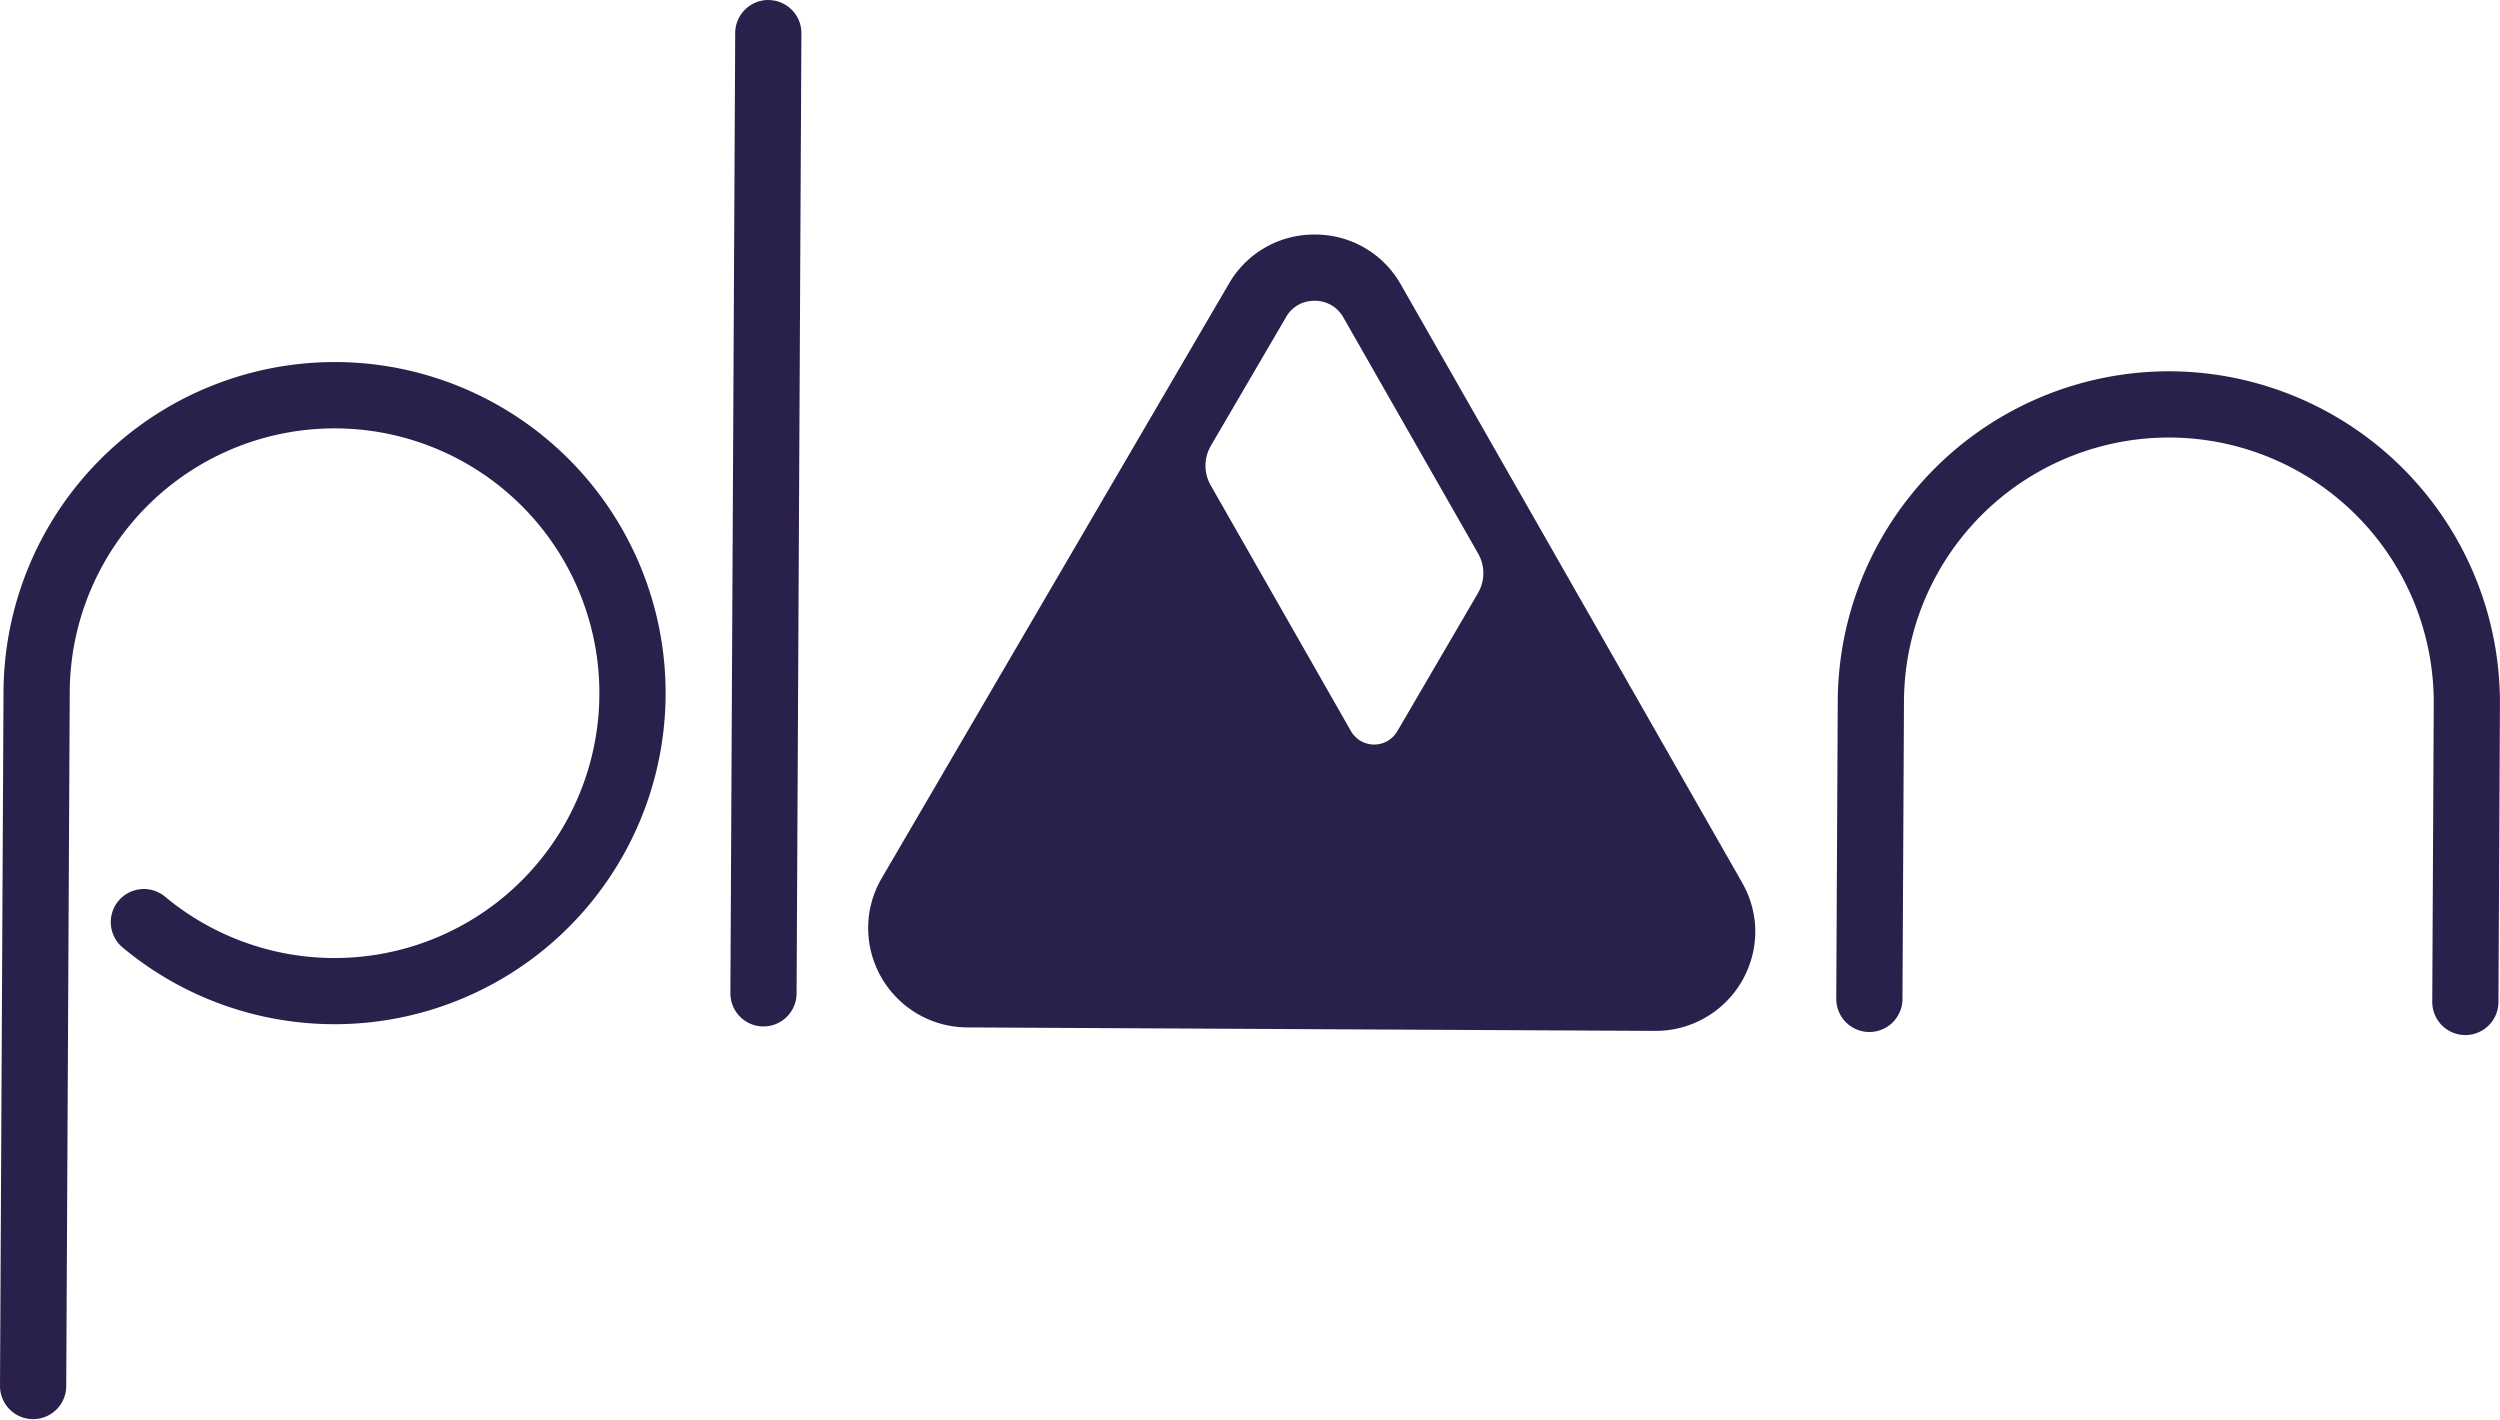 <svg xmlns="http://www.w3.org/2000/svg" width="84.065" height="47.751" viewBox="0 0 84.065 47.751"><g transform="translate(-19.955 -14.269)"><path d="M31.262,31.666A11.146,11.146,0,0,0,20.073,42.743l-.118,23.381a1.114,1.114,0,0,0,2.227.013h0L22.3,42.755a8.905,8.905,0,1,1,3.207,6.89,1.113,1.113,0,1,0-1.428,1.708,11.133,11.133,0,1,0,7.183-19.687Z" transform="translate(0 -5.223)" fill="#2a204c"/><path d="M56.334,14.269a1.114,1.114,0,0,0-1.12,1.108l-.162,32.287a1.113,1.113,0,0,0,1.106,1.12h0a1.114,1.114,0,0,0,1.12-1.107h0l.162-32.287a1.113,1.113,0,0,0-1.107-1.119Z" transform="translate(-10.537 0)" fill="#2a204c"/><path d="M119.431,32.11a11.145,11.145,0,0,0-11.19,11.077l-.05,10.02a1.114,1.114,0,0,0,1.107,1.12h0a1.114,1.114,0,0,0,1.12-1.107h0l.05-10.02a8.907,8.907,0,0,1,17.814.09l-.05,10.02a1.113,1.113,0,0,0,1.106,1.12h0a1.114,1.114,0,0,0,1.12-1.107h0l.05-10.02A11.146,11.146,0,0,0,119.431,32.11Z" transform="translate(-26.49 -5.356)" fill="#2a204c"/><path d="M91.053,47.321l-11.469-20.1A3.3,3.3,0,0,0,76.7,25.539h0a3.3,3.3,0,0,0-2.9,1.655L69.03,35.36l-6.9,11.816a3.378,3.378,0,0,0-.344.815c-.01.034-.017.069-.024.1s-.019.07-.026.109A3.345,3.345,0,0,0,65,52.2l10.549.054h.007l12.584.063a3.351,3.351,0,0,0,3.357-3.525A3.355,3.355,0,0,0,91.053,47.321ZM76.688,27.766a1.092,1.092,0,0,1,.962.56l4.533,7.942a1.329,1.329,0,0,1-.008,1.33l-2.709,4.638a.9.9,0,0,1-1.566-.008l-4.711-8.257a1.329,1.329,0,0,1,.006-1.33l2.527-4.325a1.07,1.07,0,0,1,.775-.536A1.087,1.087,0,0,1,76.688,27.766Z" transform="translate(-12.523 -3.383)" fill="#2a204c"/></g></svg>